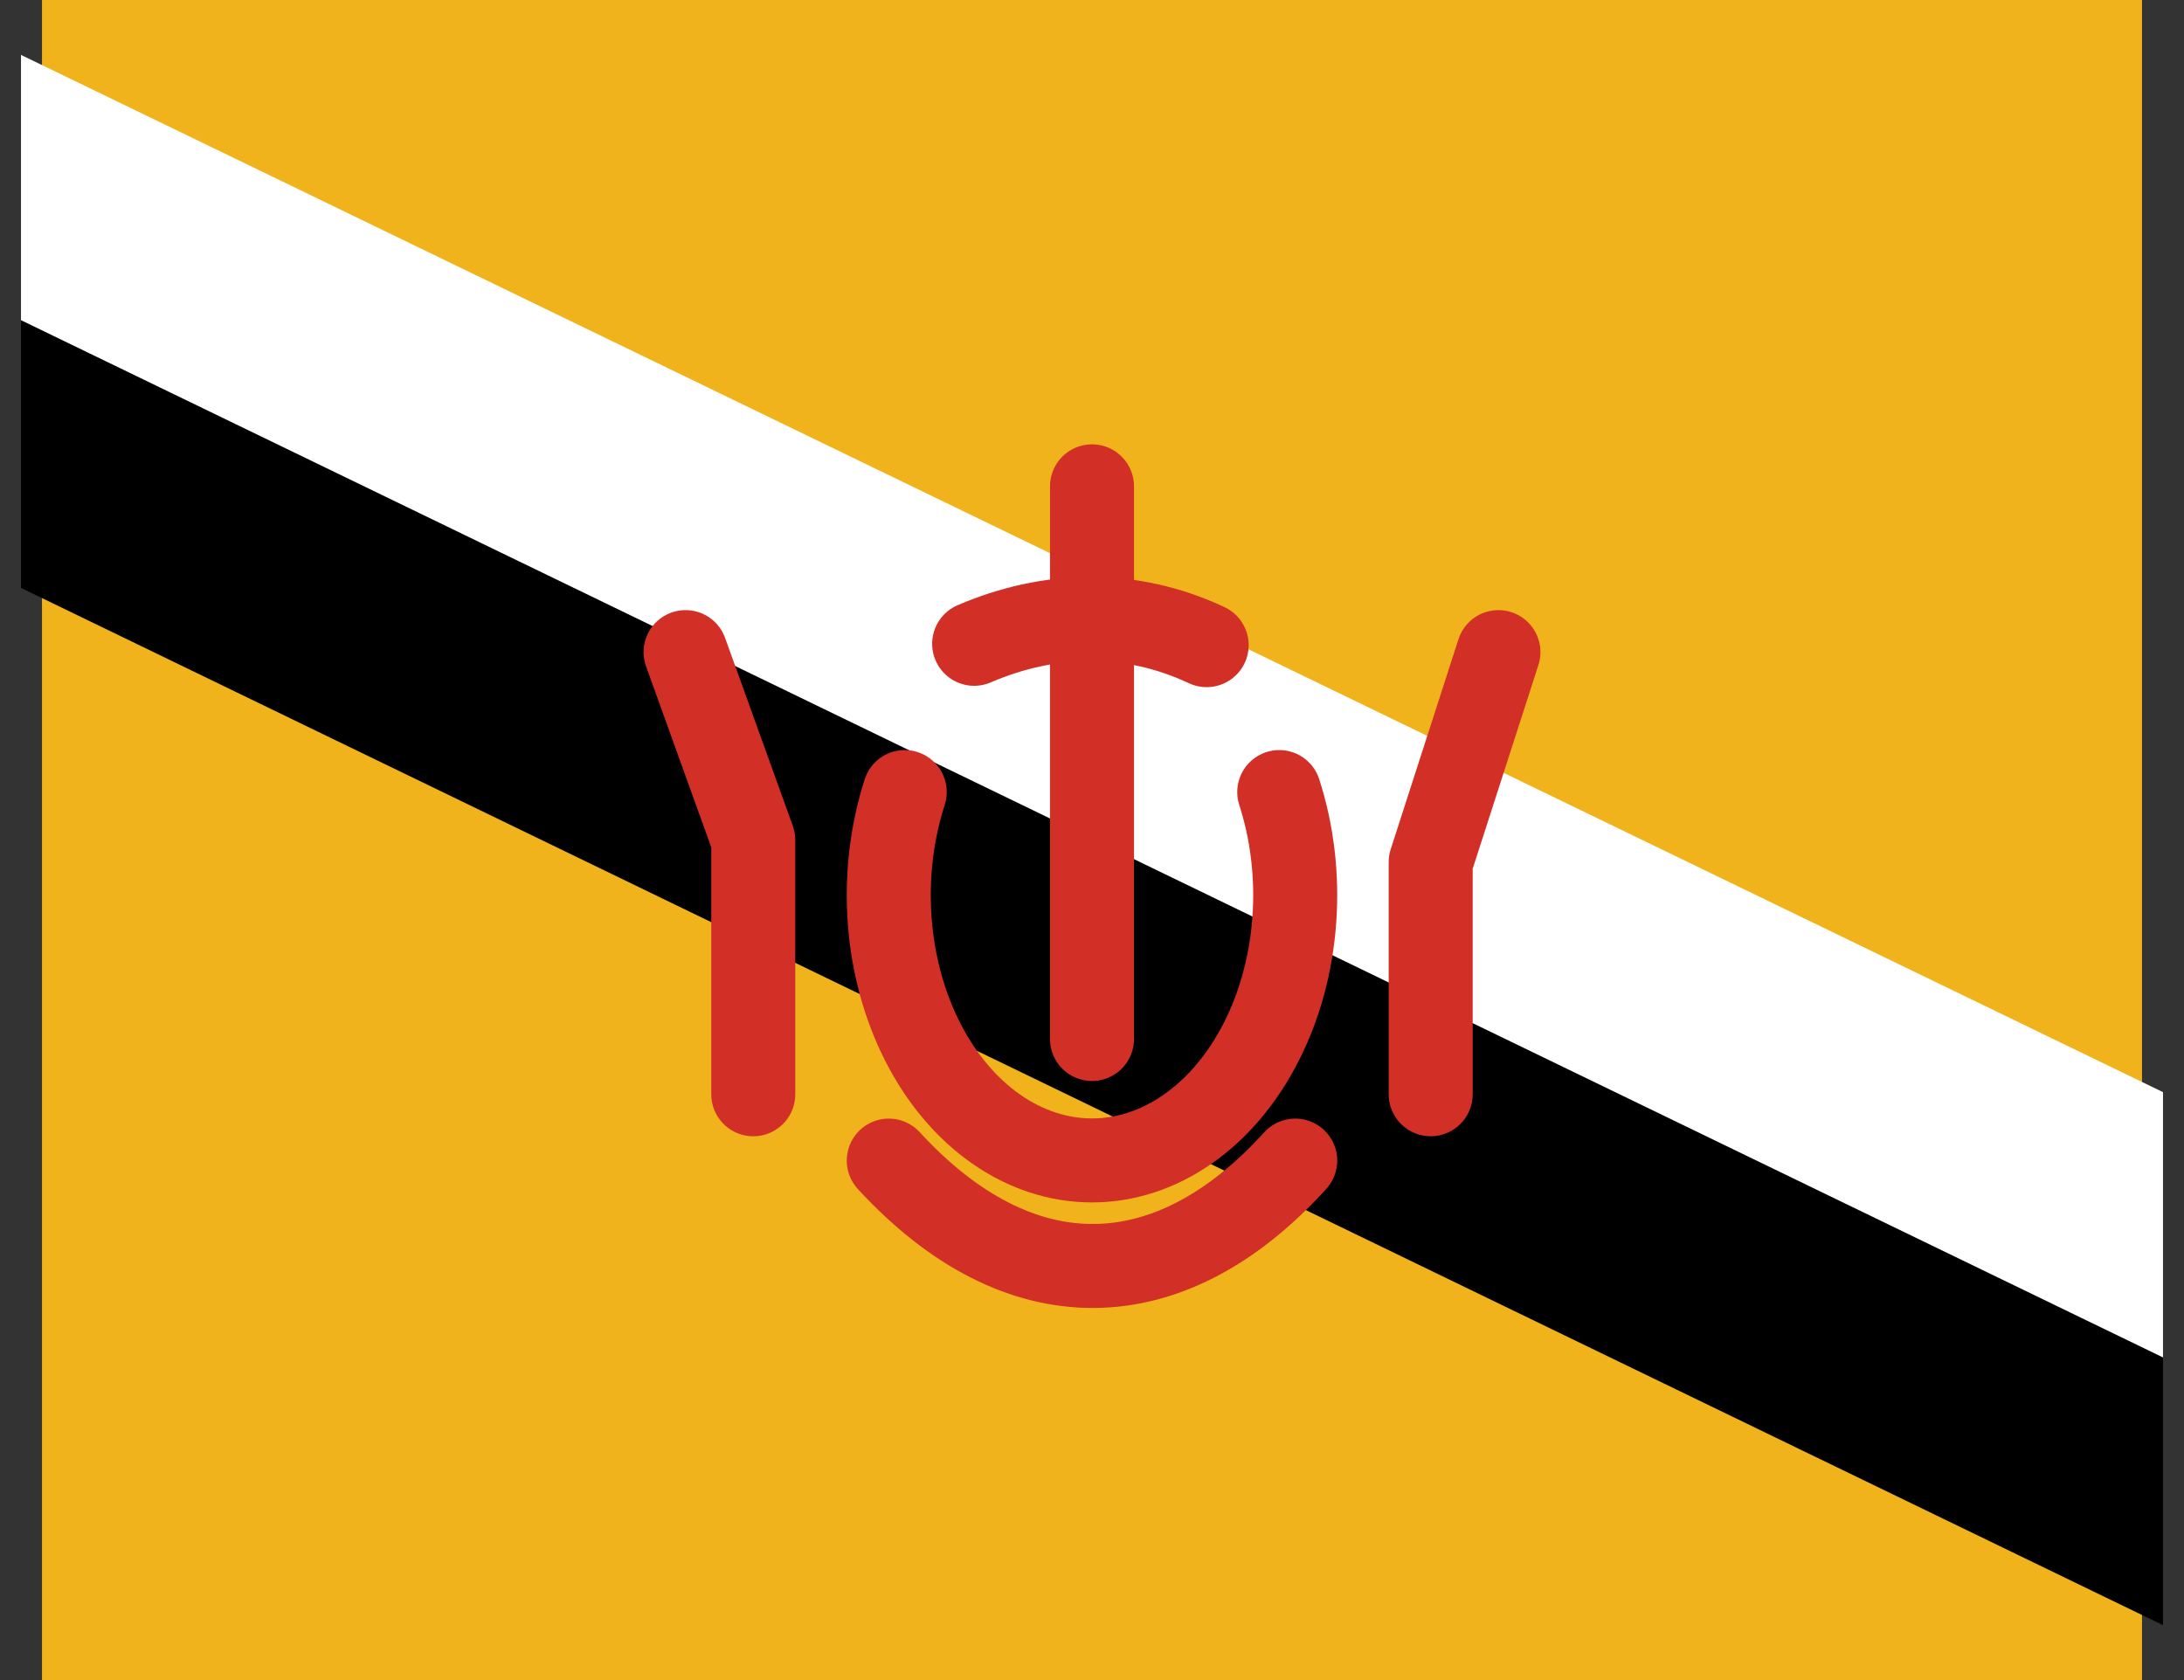 <svg width="52" height="40" viewBox="0 0 52 40" fill="none" xmlns="http://www.w3.org/2000/svg">
<rect x="0" y="0" width="52" height="40" fill="#333333" stroke="none"/>
<path d="M1 0H51V40H1V0Z" fill="#F1B31C"/>
<path d="M1 2.105V7.368L51 31.579V26.316L1 2.105Z" fill="white" stroke="white" stroke-miterlimit="10"/>
<path d="M1 8.421V13.684L51 37.895V32.632L1 8.421Z" fill="black" stroke="black" stroke-miterlimit="10"/>
<path d="M30.458 18.858C30.768 19.818 30.892 20.863 30.817 21.901C30.743 22.939 30.473 23.936 30.031 24.804C29.59 25.672 28.991 26.385 28.287 26.877C27.584 27.37 26.798 27.628 26 27.628C25.201 27.628 24.415 27.37 23.712 26.877C23.008 26.385 22.409 25.672 21.968 24.804C21.526 23.936 21.256 22.939 21.182 21.901C21.108 20.863 21.231 19.818 21.541 18.858M26 11.579V24.737" stroke="#D22F27" stroke-width="2" stroke-linecap="round" stroke-linejoin="round"/>
<path d="M30.839 27.632C27.843 30.94 24.272 31.015 21.161 27.632M17.935 26.053V20L16.323 15.526M34.064 26.053V20.526L35.677 15.526M28.73 15.36C26.893 14.499 24.97 14.567 23.194 15.328" stroke="#D22F27" stroke-width="2" stroke-linecap="round" stroke-linejoin="round"/>
</svg>
